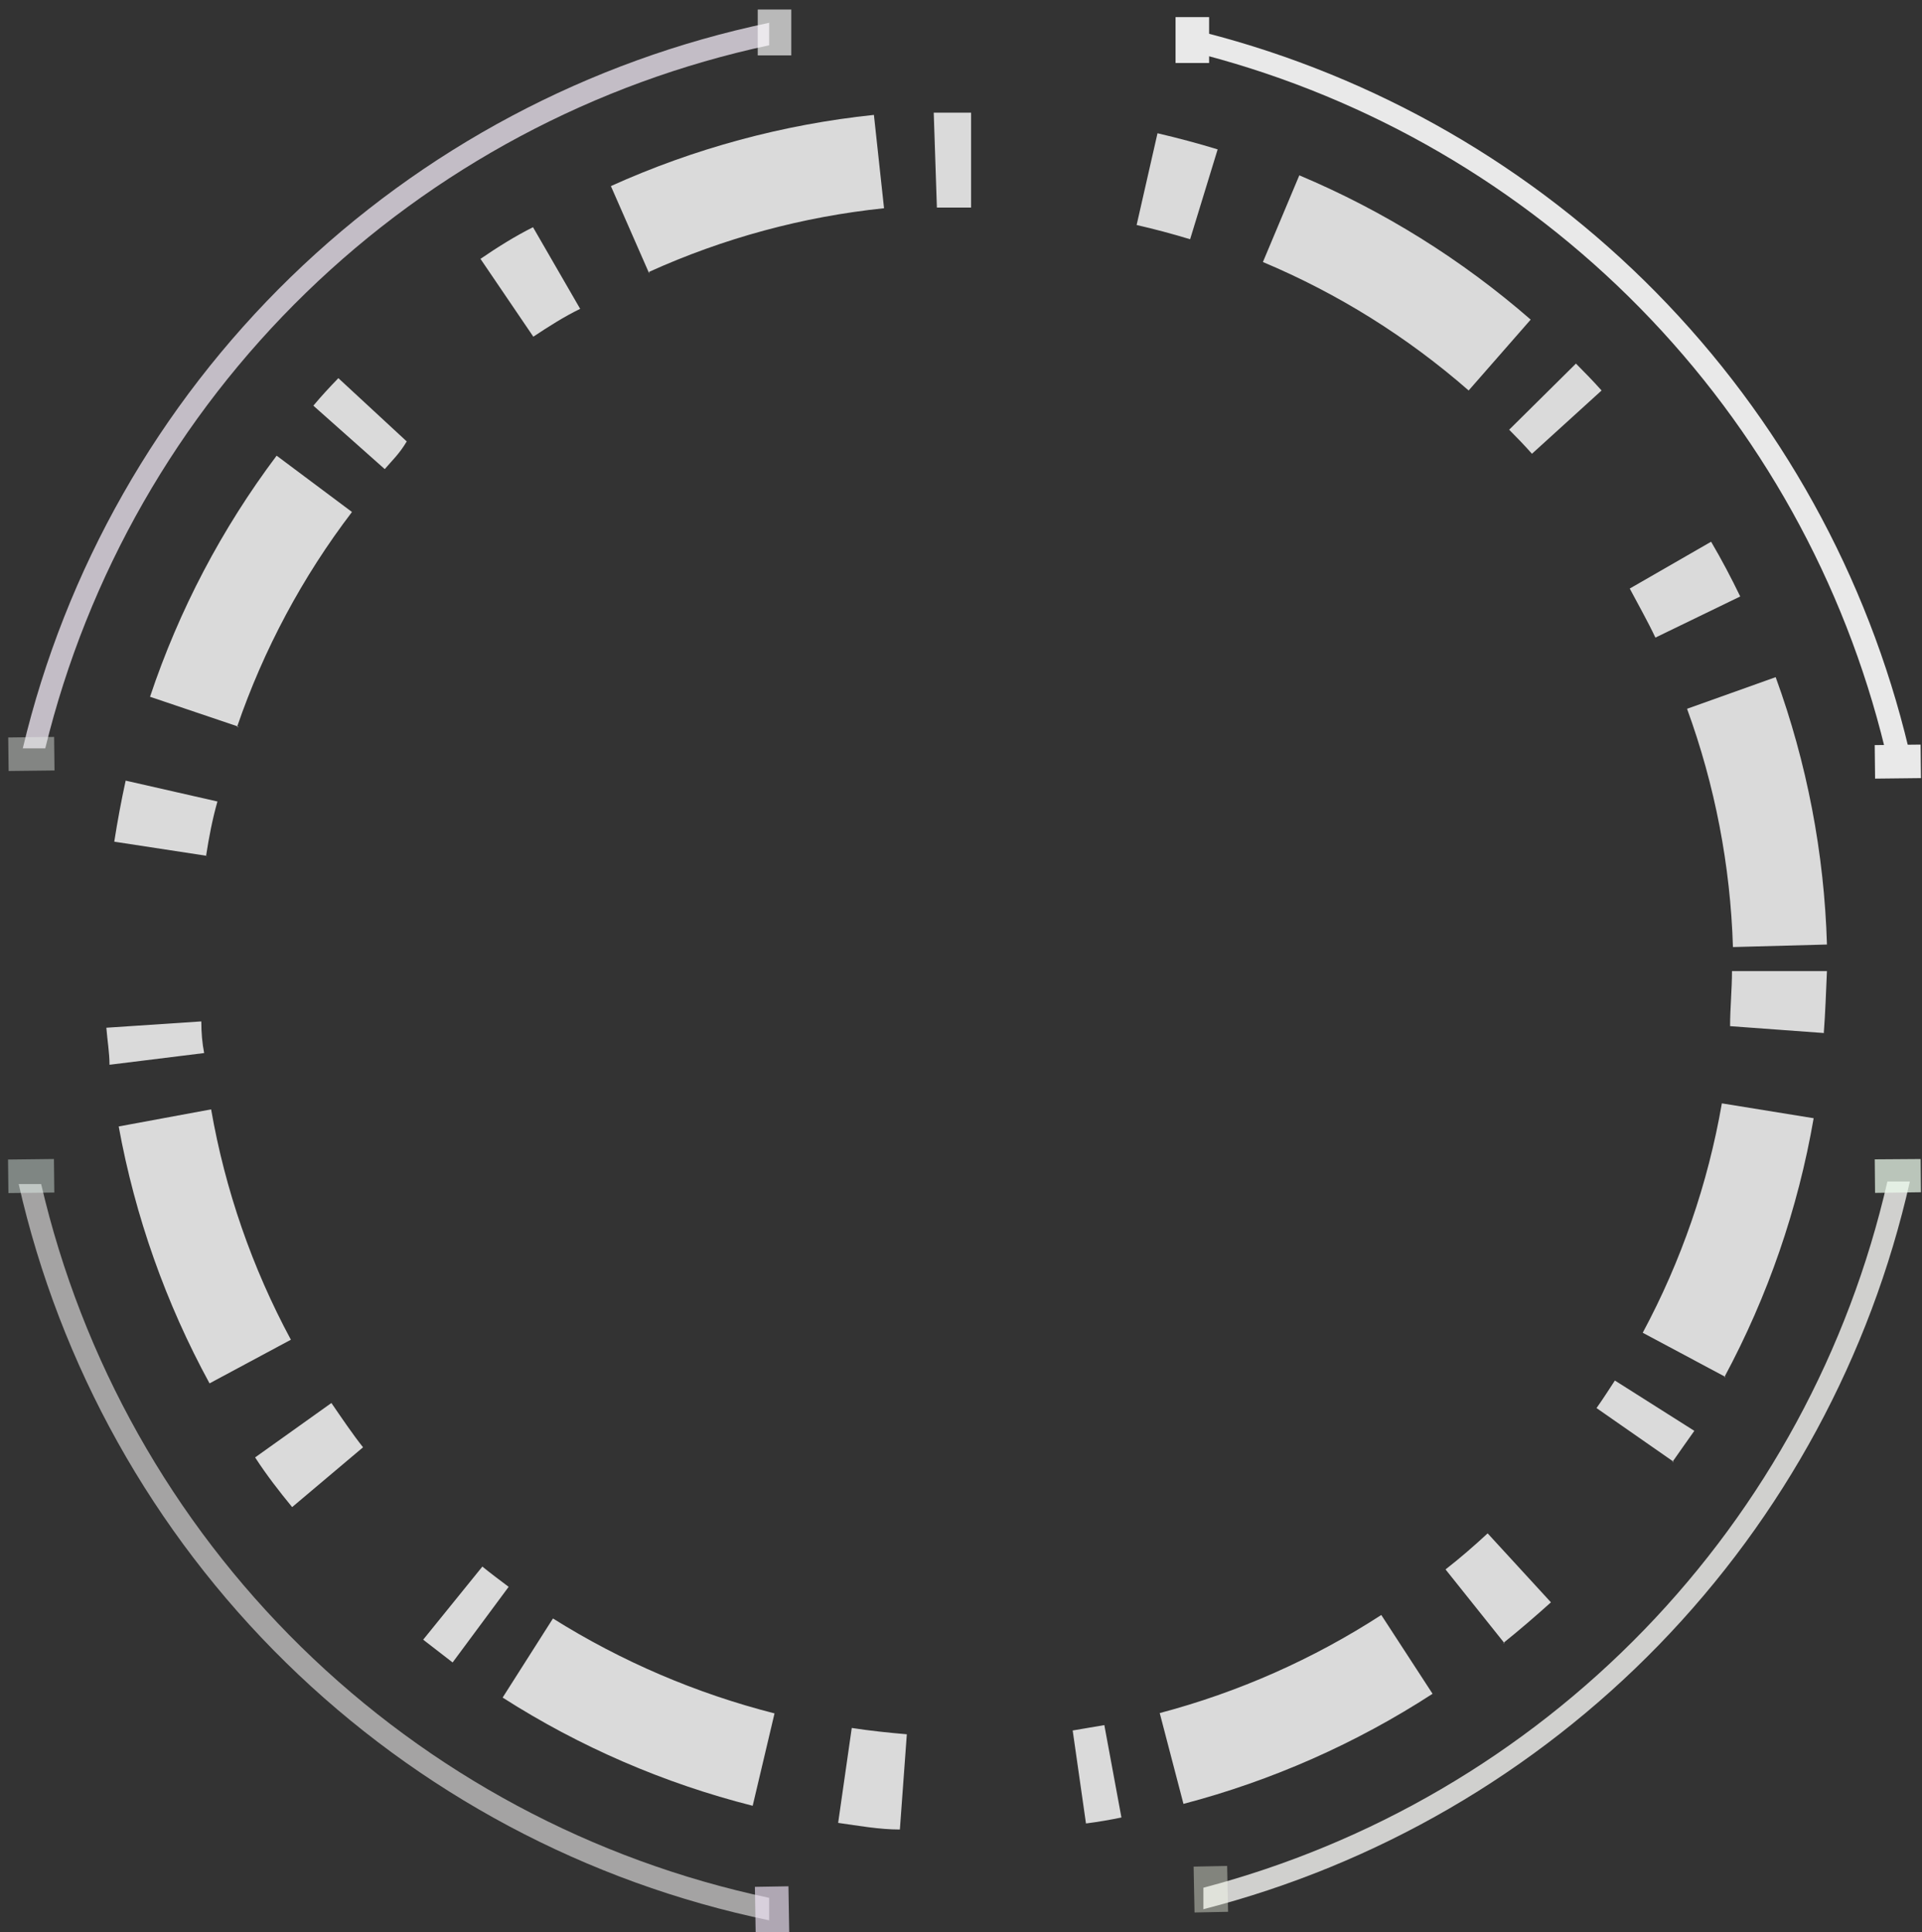 <svg width="186" height="187" viewBox="0 0 186 187" fill="none" xmlns="http://www.w3.org/2000/svg">
<rect x="0" y="0" width="186" height="187" fill="#333333" stroke="none"/>
<path opacity="0.56" d="M3.982 114.584H1.807C5.802 132.173 14.773 148.242 27.65 160.875C40.527 173.509 56.767 182.174 74.433 185.837V183.663C57.334 180.039 41.623 171.615 29.144 159.38C16.666 147.144 7.937 131.604 3.982 114.584Z" fill="#FDFBFB"/>
<path opacity="0.8" d="M116.458 182.682V184.764C133.233 180.45 148.492 171.592 160.554 159.167C172.617 146.741 181.016 131.229 184.827 114.338H182.652C178.91 130.684 170.763 145.695 159.094 157.743C147.426 169.79 132.681 178.415 116.458 182.682Z" fill="#F7F7F5"/>
<path opacity="0.76" d="M74.433 4.381V2.207C56.971 5.857 40.908 14.396 28.119 26.828C15.33 39.26 6.342 55.073 2.205 72.419H4.38C8.478 55.642 17.224 40.36 29.615 28.326C42.006 16.291 57.539 7.993 74.433 4.381Z" fill="#F1E9F5"/>
<path opacity="0.66" d="M76.577 0.922H73.33V5.362H76.577V0.922Z" fill="white"/>
<g opacity="0.89">
<path d="M117.01 1.656H113.763V6.096H117.01V1.656Z" fill="white"/>
<path d="M182.406 72.419H184.704C180.73 55.77 172.286 40.52 160.281 28.314C148.276 16.108 133.166 7.41 116.581 3.156V5.33C132.578 9.553 147.139 18.015 158.725 29.823C170.311 41.632 178.493 56.348 182.406 72.419Z" fill="white"/>
<path d="M185.865 72.056L181.424 72.106L181.46 75.351L185.901 75.301L185.865 72.056Z" fill="white"/>
</g>
<path opacity="0.73" d="M185.868 112.164L185.899 115.379L181.457 115.44L181.427 112.195L185.868 112.164Z" fill="#EBFBEB"/>
<path opacity="0.42" d="M5.219 112.162L0.777 112.213L0.815 115.458L5.256 115.407L5.219 112.162Z" fill="#E7F7F1"/>
<path opacity="0.64" d="M76.301 182.544L73.055 182.598L73.128 187.037L76.375 186.983L76.301 182.544Z" fill="#F5E9FB"/>
<path opacity="0.4" d="M118.757 180.574L115.511 180.639L115.6 185.078L118.846 185.013L118.757 180.574Z" fill="#F7FDEB"/>
<path opacity="0.44" d="M5.238 71.316L0.797 71.367L0.834 74.613L5.275 74.562L5.238 71.316Z" fill="#E7EDE9"/>
<path opacity="0.82" d="M87.084 177.05C85.093 177.05 83.071 176.682 81.111 176.407L82.428 167.221C84.204 167.496 85.981 167.68 87.757 167.833L87.084 177.05ZM105.095 176.468L103.808 167.466L106.871 166.945L108.525 175.886C107.484 176.1 106.289 176.315 105.064 176.468H105.095ZM72.84 174.753C64.265 172.582 56.094 169.046 48.642 164.281L53.512 156.626C60.139 160.783 67.373 163.882 74.954 165.812L72.84 174.753ZM114.529 174.569L112.232 165.781C119.836 163.77 127.073 160.566 133.673 156.289L138.635 163.914C131.219 168.727 123.081 172.324 114.529 174.569ZM43.802 160.882L40.953 158.678L46.681 151.604C47.508 152.278 48.366 152.921 49.224 153.564L43.802 160.882ZM145.589 159.014L139.891 151.88C141.3 150.778 142.648 149.614 143.965 148.389L150.091 155.064C148.56 156.442 147.028 157.759 145.466 159.014H145.589ZM28.272 145.848C27.017 144.317 25.822 142.786 24.689 141.04L32.071 135.774C33.081 137.243 34.154 138.836 35.134 140.06L28.272 145.848ZM161.976 141.469L154.502 136.264C155.115 135.406 155.697 134.488 156.279 133.6L163.967 138.468C163.263 139.479 162.527 140.489 161.854 141.469H161.976ZM20.278 133.875C16.042 126.108 13.074 117.714 11.487 109.012L20.431 107.358C21.791 115.154 24.397 122.681 28.15 129.65L20.278 133.875ZM167 133.263L158.974 128.976C162.701 122.034 165.286 114.539 166.632 106.776L175.515 108.215C174.001 116.974 171.085 125.432 166.877 133.263H167ZM10.598 103.041C10.598 101.877 10.384 100.652 10.292 99.458L19.481 98.846C19.481 99.948 19.573 100.969 19.757 101.908L10.598 103.041ZM176.618 99.979L167.428 99.305C167.428 97.56 167.612 95.753 167.612 93.977H176.801C176.71 95.967 176.648 97.988 176.495 99.979H176.618ZM167.704 91.65C167.463 83.777 165.964 75.993 163.263 68.593L171.839 65.531C174.866 73.835 176.542 82.57 176.801 91.405L167.704 91.65ZM20.063 82.831L11.058 81.453C11.364 79.494 11.732 77.503 12.161 75.544L21.043 77.564C20.553 79.279 20.216 81.055 19.941 82.831H20.063ZM23.126 70.338L14.519 67.429C17.322 59.044 21.459 51.165 26.771 44.097L34.062 49.547C29.265 55.837 25.511 62.857 22.943 70.338H23.126ZM160.2 61.703C159.434 60.08 158.607 58.641 157.718 56.957L165.591 52.425C166.601 54.14 167.551 55.947 168.409 57.723L160.2 61.703ZM37.217 45.383L30.325 39.259C31.09 38.34 31.917 37.452 32.744 36.595L39.361 42.719C38.656 43.913 37.952 44.556 37.247 45.383H37.217ZM148.254 43.913C147.549 43.117 146.814 42.351 146.048 41.586L152.511 35.186C153.369 36.044 154.196 36.901 154.992 37.789L148.254 43.913ZM142.127 37.789C136.2 32.606 129.477 28.408 122.217 25.357L125.74 16.967C133.898 20.402 141.457 25.116 148.131 30.93L142.127 37.789ZM51.613 32.583L46.498 25.051C48.152 23.918 49.867 22.846 51.582 21.989L56.146 29.889C54.615 30.624 52.992 31.665 51.613 32.583ZM62.824 26.459L59.118 18.008C67.179 14.366 75.773 12.039 84.572 11.119L85.552 20.152C77.694 20.969 70.02 23.047 62.824 26.306V26.459ZM115.172 23.152C113.457 22.632 111.741 22.172 109.996 21.774L112.017 12.895C113.978 13.354 115.938 13.874 117.837 14.456L115.172 23.152ZM90.667 20.09L90.361 10.904H93.21H93.976V20.09H90.759H90.667Z" fill="white"/>
</svg>
